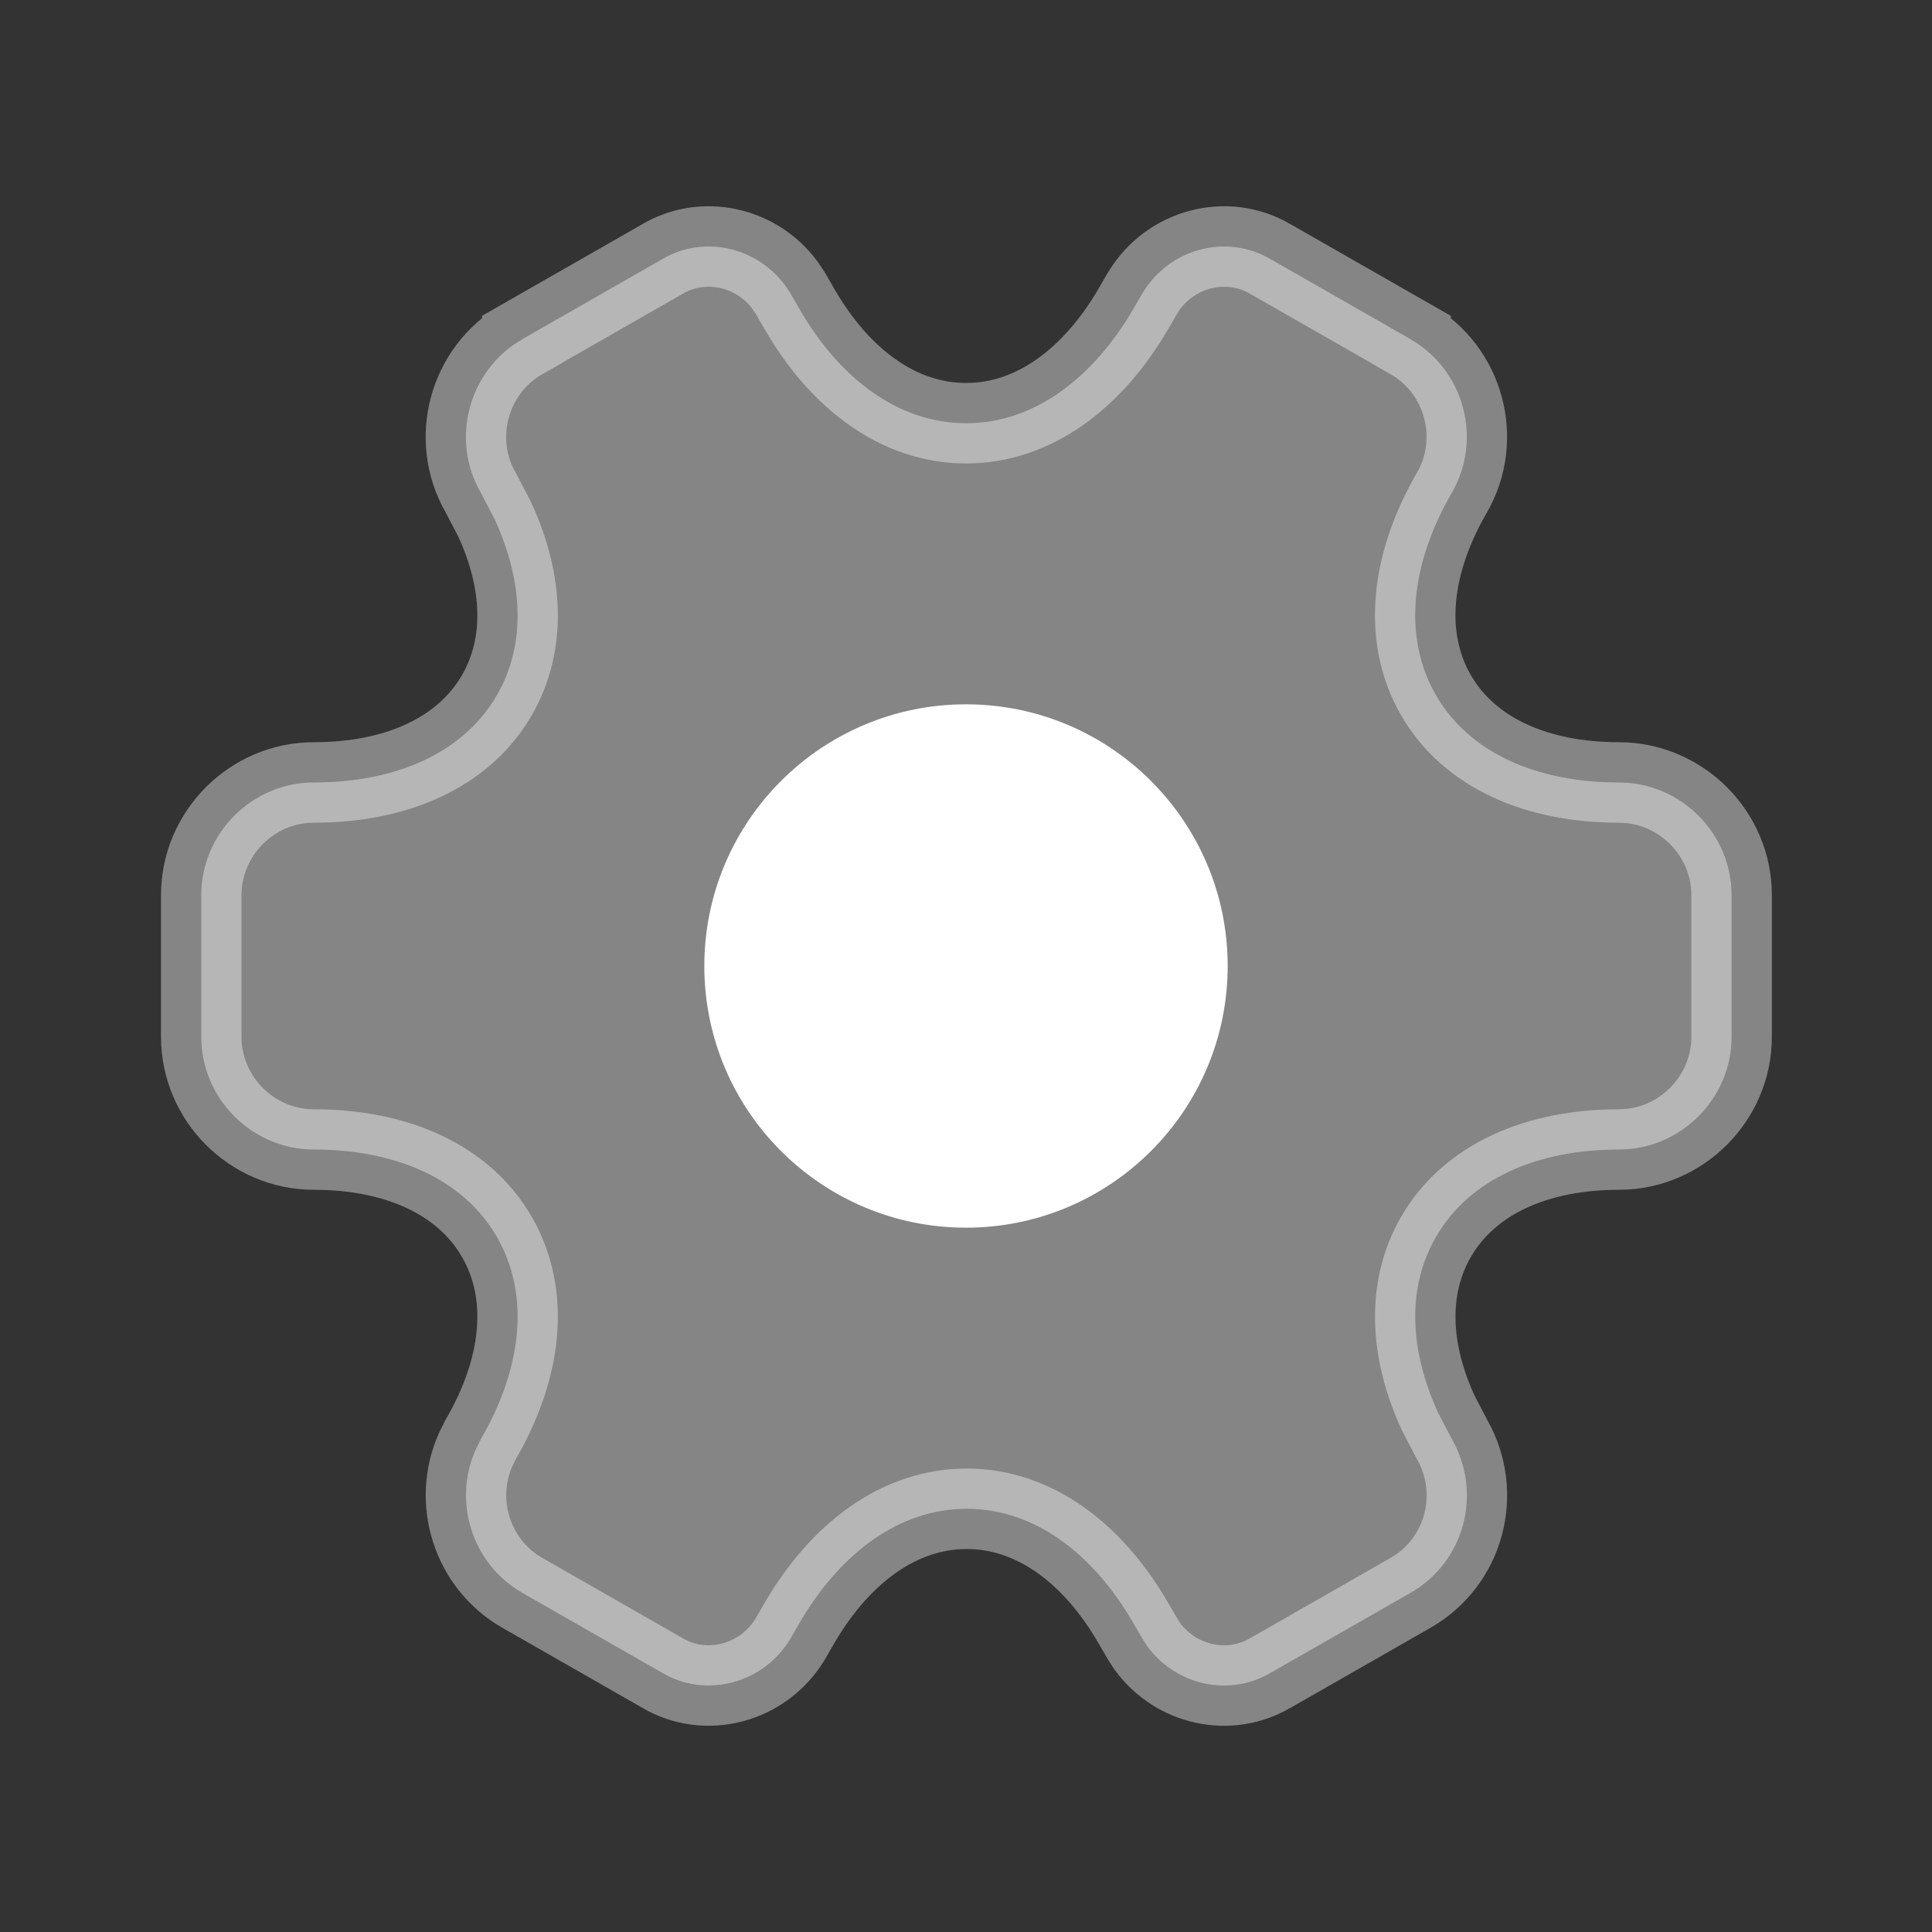 <svg width="18" height="18" viewBox="0 0 18 18" fill="none" xmlns="http://www.w3.org/2000/svg">
<rect x="0" y="0" width="18" height="18" fill="#333333" stroke="none"/>
<path opacity="0.4" d="M10.643 2.734C10.893 2.313 11.431 2.173 11.838 2.415L11.844 2.418L13.142 3.16V3.161C13.643 3.448 13.814 4.094 13.527 4.59C13.146 5.247 13.065 5.932 13.378 6.476C13.691 7.019 14.324 7.29 15.082 7.29C15.656 7.29 16.133 7.761 16.133 8.34V9.66C16.133 10.234 15.661 10.71 15.082 10.71C14.324 10.71 13.691 10.982 13.378 11.525C13.104 12.001 13.133 12.584 13.399 13.163L13.528 13.41C13.815 13.915 13.642 14.554 13.142 14.84L11.844 15.582L11.838 15.585C11.456 15.812 10.96 15.704 10.692 15.342L10.643 15.266L10.562 15.127C10.184 14.47 9.634 14.057 9.007 14.057C8.379 14.057 7.827 14.469 7.445 15.127L7.365 15.266C7.114 15.687 6.576 15.827 6.169 15.585L6.164 15.582L4.866 14.84C4.396 14.571 4.216 13.986 4.432 13.505L4.479 13.41C4.861 12.753 4.943 12.069 4.63 11.525C4.317 10.982 3.683 10.71 2.925 10.71C2.346 10.71 1.875 10.234 1.875 9.66V8.34C1.875 7.766 2.346 7.29 2.925 7.29C3.683 7.29 4.316 7.019 4.63 6.476C4.904 6 4.875 5.416 4.608 4.837L4.479 4.59C4.193 4.094 4.365 3.448 4.866 3.161V3.16L6.164 2.418L6.169 2.415C6.551 2.188 7.047 2.297 7.314 2.658L7.365 2.734L7.445 2.873C7.823 3.531 8.373 3.943 9.001 3.943C9.628 3.943 10.18 3.531 10.562 2.873H10.562L10.643 2.734Z" fill="white" stroke="white" stroke-width="0.75"/>
<path d="M9 11.438C10.346 11.438 11.438 10.346 11.438 9C11.438 7.654 10.346 6.562 9 6.562C7.654 6.562 6.562 7.654 6.562 9C6.562 10.346 7.654 11.438 9 11.438Z" fill="white"/>
</svg>

